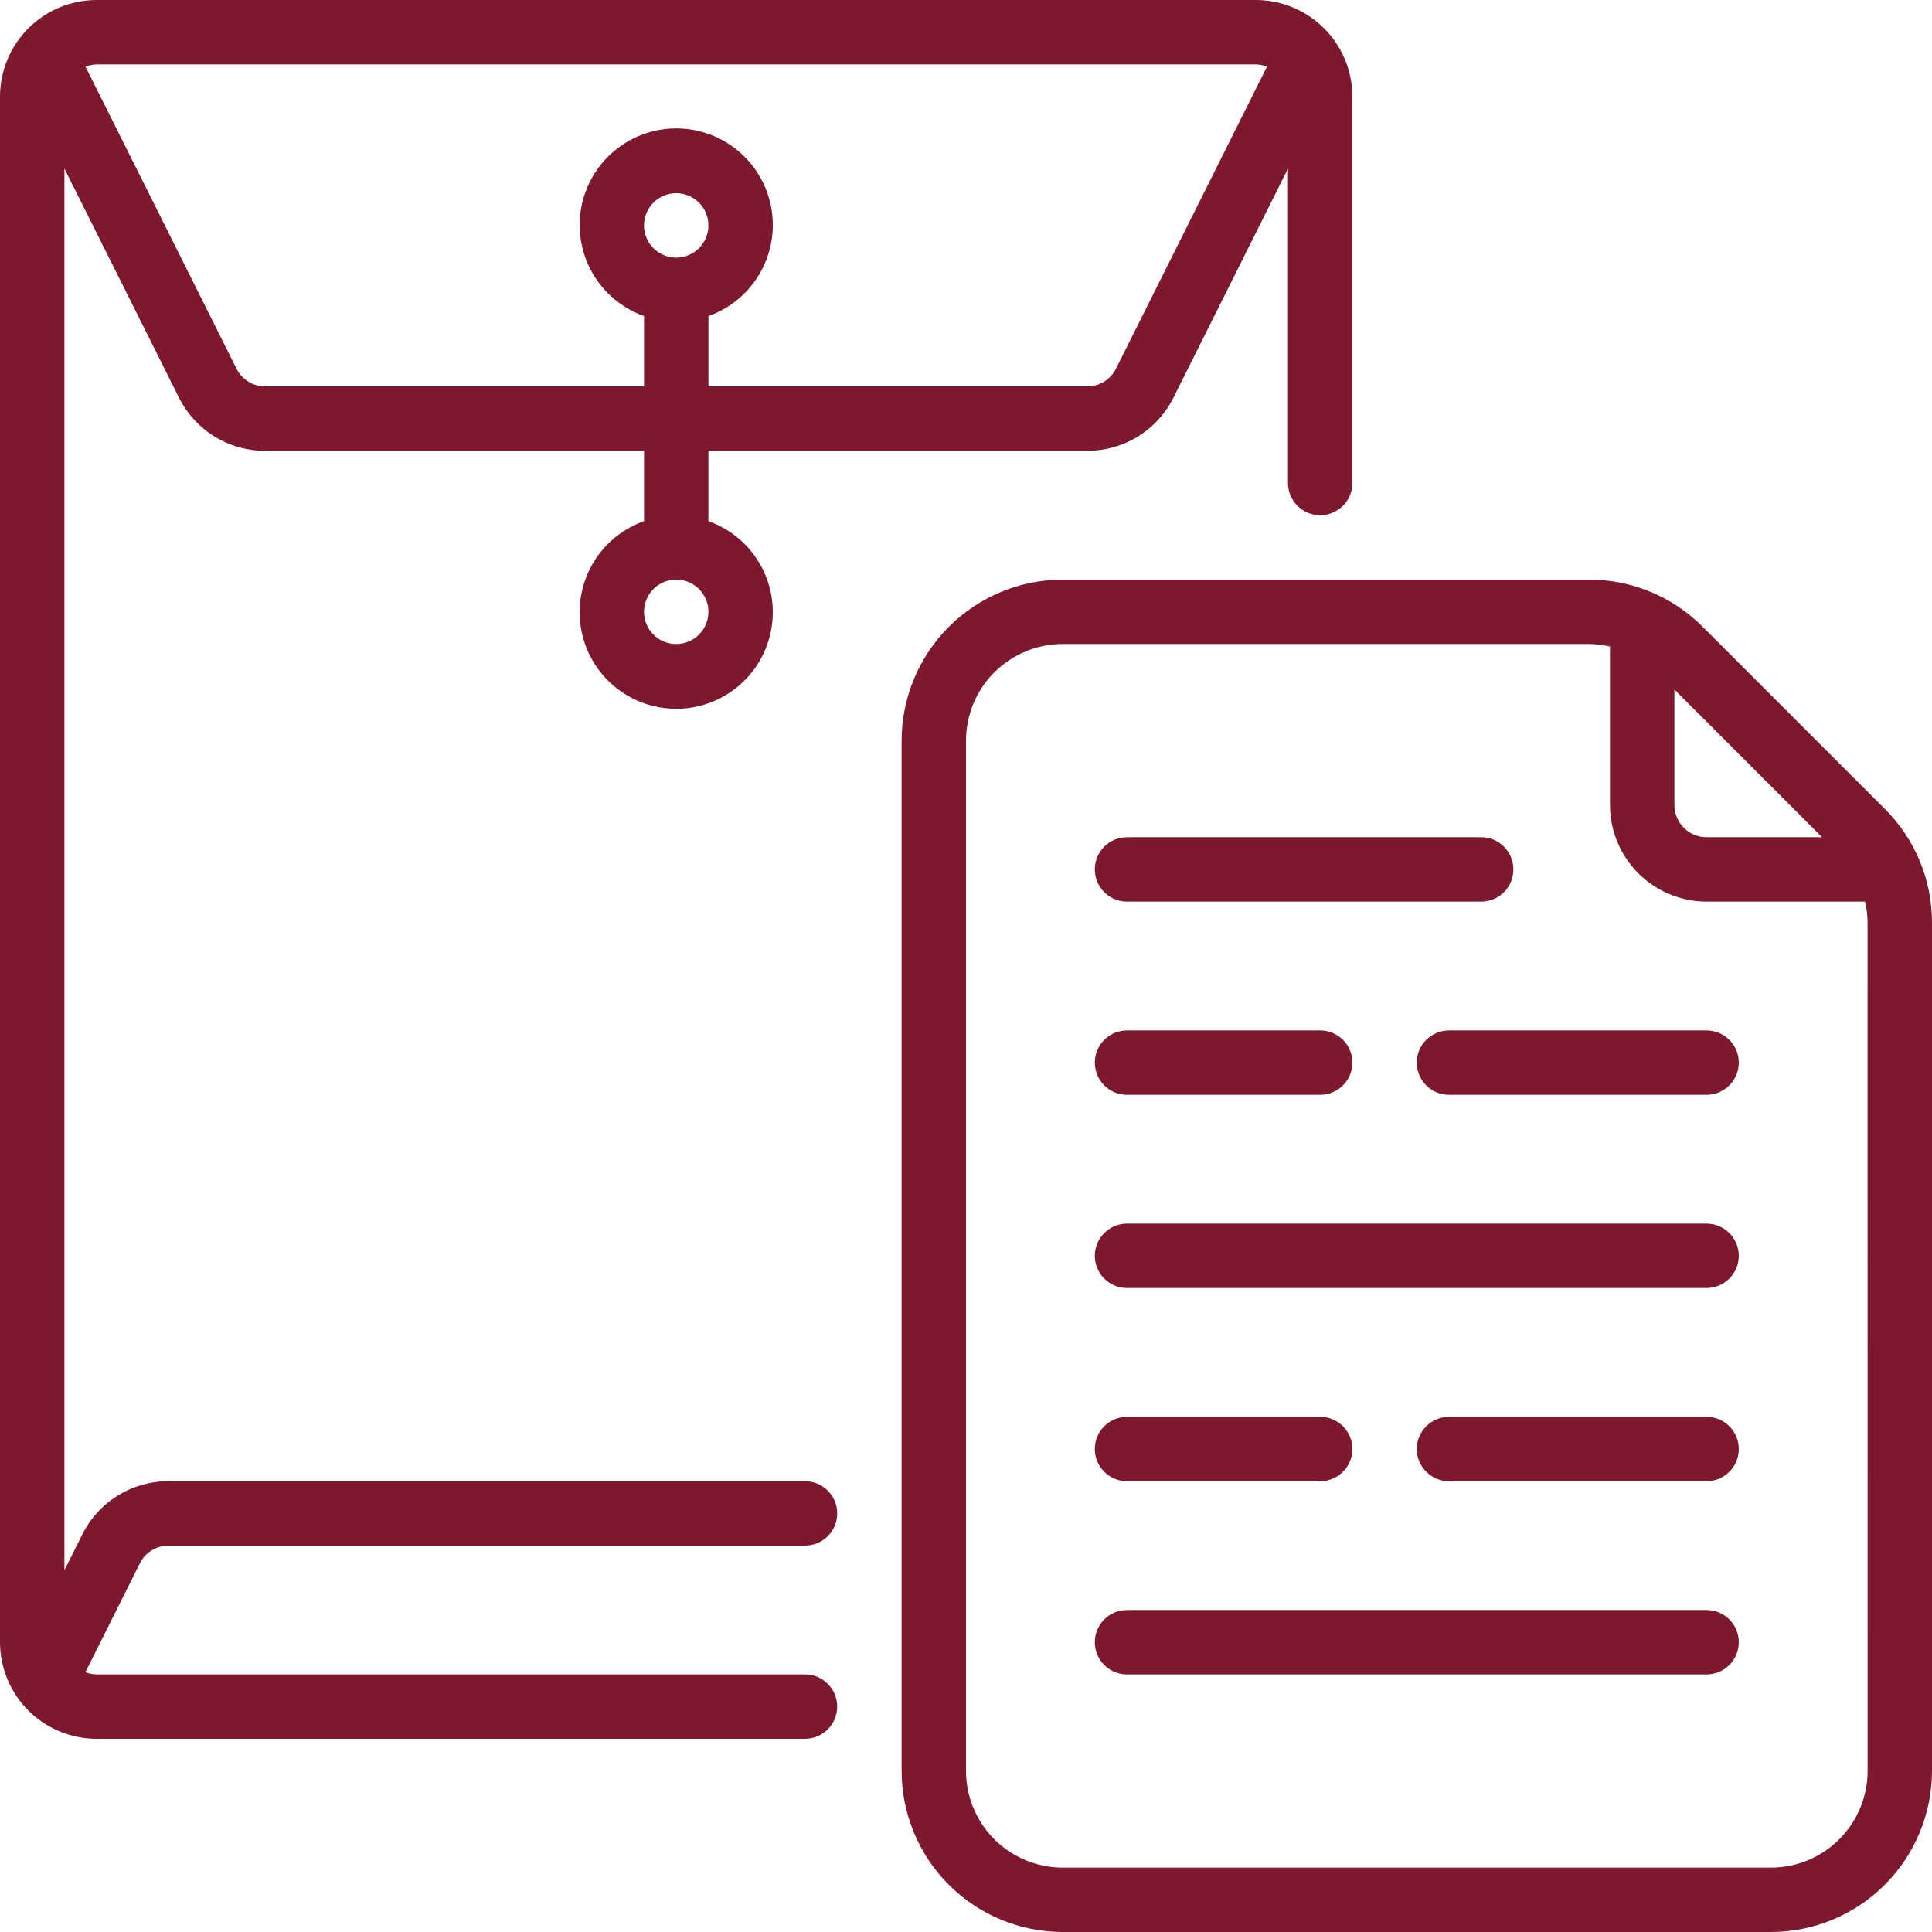 <svg width="55" height="55" viewBox="0 0 55 55" fill="none" xmlns="http://www.w3.org/2000/svg">
<path d="M4.801 44H22.917C23.423 44 23.834 43.59 23.834 43.083C23.834 42.577 23.423 42.167 22.917 42.167H4.801C4.29 42.165 3.788 42.307 3.354 42.575C2.919 42.844 2.568 43.229 2.341 43.687L1.834 44.7V4.8L5.091 11.313C5.318 11.771 5.669 12.156 6.104 12.425C6.538 12.693 7.04 12.835 7.551 12.833H18.334V14.835C17.512 15.126 16.876 15.789 16.621 16.623C16.366 17.457 16.521 18.363 17.04 19.064C17.558 19.765 18.378 20.178 19.25 20.178C20.122 20.178 20.943 19.765 21.461 19.064C21.98 18.363 22.135 17.457 21.88 16.623C21.625 15.789 20.989 15.126 20.167 14.835V12.833H30.95C31.461 12.835 31.962 12.693 32.397 12.425C32.832 12.156 33.183 11.771 33.41 11.313L36.666 4.8V13.75C36.666 14.256 37.077 14.667 37.583 14.667C38.089 14.667 38.5 14.256 38.5 13.75V2.75C38.499 2.021 38.209 1.322 37.694 0.806C37.178 0.291 36.479 0.001 35.75 0H2.75C2.021 0.001 1.322 0.291 0.806 0.806C0.291 1.322 0.001 2.021 0 2.75V46.75C0.001 47.479 0.291 48.178 0.806 48.694C1.322 49.209 2.021 49.499 2.75 49.5H22.916C23.423 49.5 23.833 49.089 23.833 48.583C23.833 48.077 23.423 47.666 22.916 47.666H2.75C2.641 47.664 2.534 47.643 2.432 47.602L3.98 44.506H3.98C4.134 44.195 4.452 43.998 4.8 44L4.801 44ZM19.25 18.334C18.88 18.334 18.545 18.11 18.404 17.768C18.262 17.425 18.34 17.031 18.602 16.769C18.865 16.506 19.259 16.428 19.601 16.57C19.944 16.712 20.167 17.046 20.167 17.417C20.167 17.923 19.757 18.333 19.25 18.334ZM35.75 1.834C35.859 1.836 35.967 1.857 36.068 1.898L31.771 10.494H31.77C31.616 10.805 31.298 11.002 30.951 11H20.168V8.998C20.99 8.707 21.625 8.044 21.881 7.21C22.136 6.377 21.98 5.471 21.462 4.77C20.944 4.069 20.123 3.655 19.251 3.655C18.379 3.655 17.559 4.069 17.04 4.77C16.521 5.471 16.366 6.376 16.621 7.21C16.877 8.044 17.512 8.707 18.334 8.998V11H7.551C7.204 11.002 6.886 10.805 6.732 10.494L2.434 1.898C2.535 1.857 2.643 1.836 2.752 1.834H35.75ZM19.25 7.334C18.88 7.334 18.545 7.11 18.404 6.768C18.262 6.425 18.34 6.031 18.602 5.769C18.865 5.506 19.259 5.428 19.601 5.57C19.944 5.712 20.167 6.046 20.167 6.417C20.167 6.923 19.757 7.333 19.25 7.334ZM53.657 23.028L48.472 17.843C47.615 16.981 46.447 16.497 45.231 16.5H30.25C29.035 16.502 27.87 16.985 27.011 17.844C26.152 18.704 25.668 19.869 25.667 21.084V50.417C25.668 51.632 26.152 52.797 27.011 53.656C27.87 54.515 29.035 54.999 30.25 55H50.417C51.632 54.999 52.797 54.515 53.656 53.656C54.515 52.797 54.999 51.632 55 50.417V26.269C55.003 25.053 54.52 23.886 53.657 23.028L53.657 23.028ZM51.871 23.834H48.583C48.077 23.833 47.667 23.423 47.667 22.917V19.63L51.871 23.834ZM53.167 50.417C53.166 51.146 52.876 51.845 52.36 52.361C51.845 52.876 51.146 53.166 50.416 53.167H30.25C29.521 53.166 28.822 52.876 28.306 52.361C27.791 51.845 27.501 51.146 27.5 50.417V21.084C27.501 20.354 27.791 19.655 28.306 19.14C28.822 18.625 29.521 18.334 30.25 18.334H45.231C45.433 18.335 45.636 18.359 45.833 18.405V22.917C45.834 23.646 46.124 24.345 46.639 24.861C47.155 25.376 47.854 25.666 48.583 25.667H53.095C53.141 25.865 53.165 26.067 53.166 26.269L53.167 50.417ZM49.5 35.75C49.5 35.993 49.403 36.227 49.231 36.398C49.06 36.57 48.826 36.667 48.583 36.667H32.083C31.577 36.667 31.167 36.256 31.167 35.75C31.167 35.244 31.577 34.834 32.083 34.834H48.583C48.826 34.834 49.06 34.93 49.231 35.102C49.403 35.274 49.5 35.507 49.5 35.75ZM31.167 24.75C31.167 24.507 31.263 24.274 31.435 24.102C31.607 23.93 31.84 23.834 32.083 23.834H42.167C42.673 23.834 43.083 24.244 43.083 24.75C43.083 25.256 42.673 25.667 42.167 25.667H32.083C31.84 25.667 31.607 25.57 31.435 25.398C31.263 25.227 31.167 24.993 31.167 24.75ZM49.5 30.25C49.5 30.493 49.403 30.727 49.231 30.898C49.06 31.07 48.826 31.167 48.583 31.167H41.25C40.744 31.167 40.333 30.756 40.333 30.25C40.333 29.744 40.744 29.334 41.25 29.334H48.583C48.826 29.334 49.06 29.43 49.231 29.602C49.403 29.774 49.5 30.007 49.5 30.25ZM49.5 41.25C49.5 41.493 49.403 41.727 49.231 41.898C49.06 42.07 48.826 42.167 48.583 42.167H41.25C40.744 42.167 40.333 41.756 40.333 41.25C40.333 40.744 40.744 40.334 41.25 40.334H48.583C48.826 40.334 49.06 40.43 49.231 40.602C49.403 40.774 49.5 41.007 49.5 41.25ZM31.167 30.25C31.167 30.007 31.263 29.774 31.435 29.602C31.607 29.43 31.84 29.334 32.083 29.334H37.583C38.09 29.334 38.5 29.744 38.5 30.25C38.5 30.756 38.09 31.167 37.583 31.167H32.083C31.84 31.167 31.607 31.07 31.435 30.898C31.263 30.727 31.167 30.493 31.167 30.25ZM31.167 41.25C31.167 41.007 31.263 40.774 31.435 40.602C31.607 40.43 31.84 40.334 32.083 40.334H37.583C38.09 40.334 38.5 40.744 38.5 41.25C38.5 41.756 38.09 42.167 37.583 42.167H32.083C31.84 42.167 31.607 42.07 31.435 41.898C31.263 41.727 31.167 41.493 31.167 41.25ZM49.5 46.75C49.5 46.993 49.403 47.227 49.231 47.398C49.06 47.57 48.826 47.667 48.583 47.667H32.083C31.577 47.667 31.167 47.256 31.167 46.75C31.167 46.244 31.577 45.834 32.083 45.834H48.583C48.826 45.834 49.06 45.93 49.231 46.102C49.403 46.274 49.5 46.507 49.5 46.75Z" fill="#7D192F"/>
</svg>
